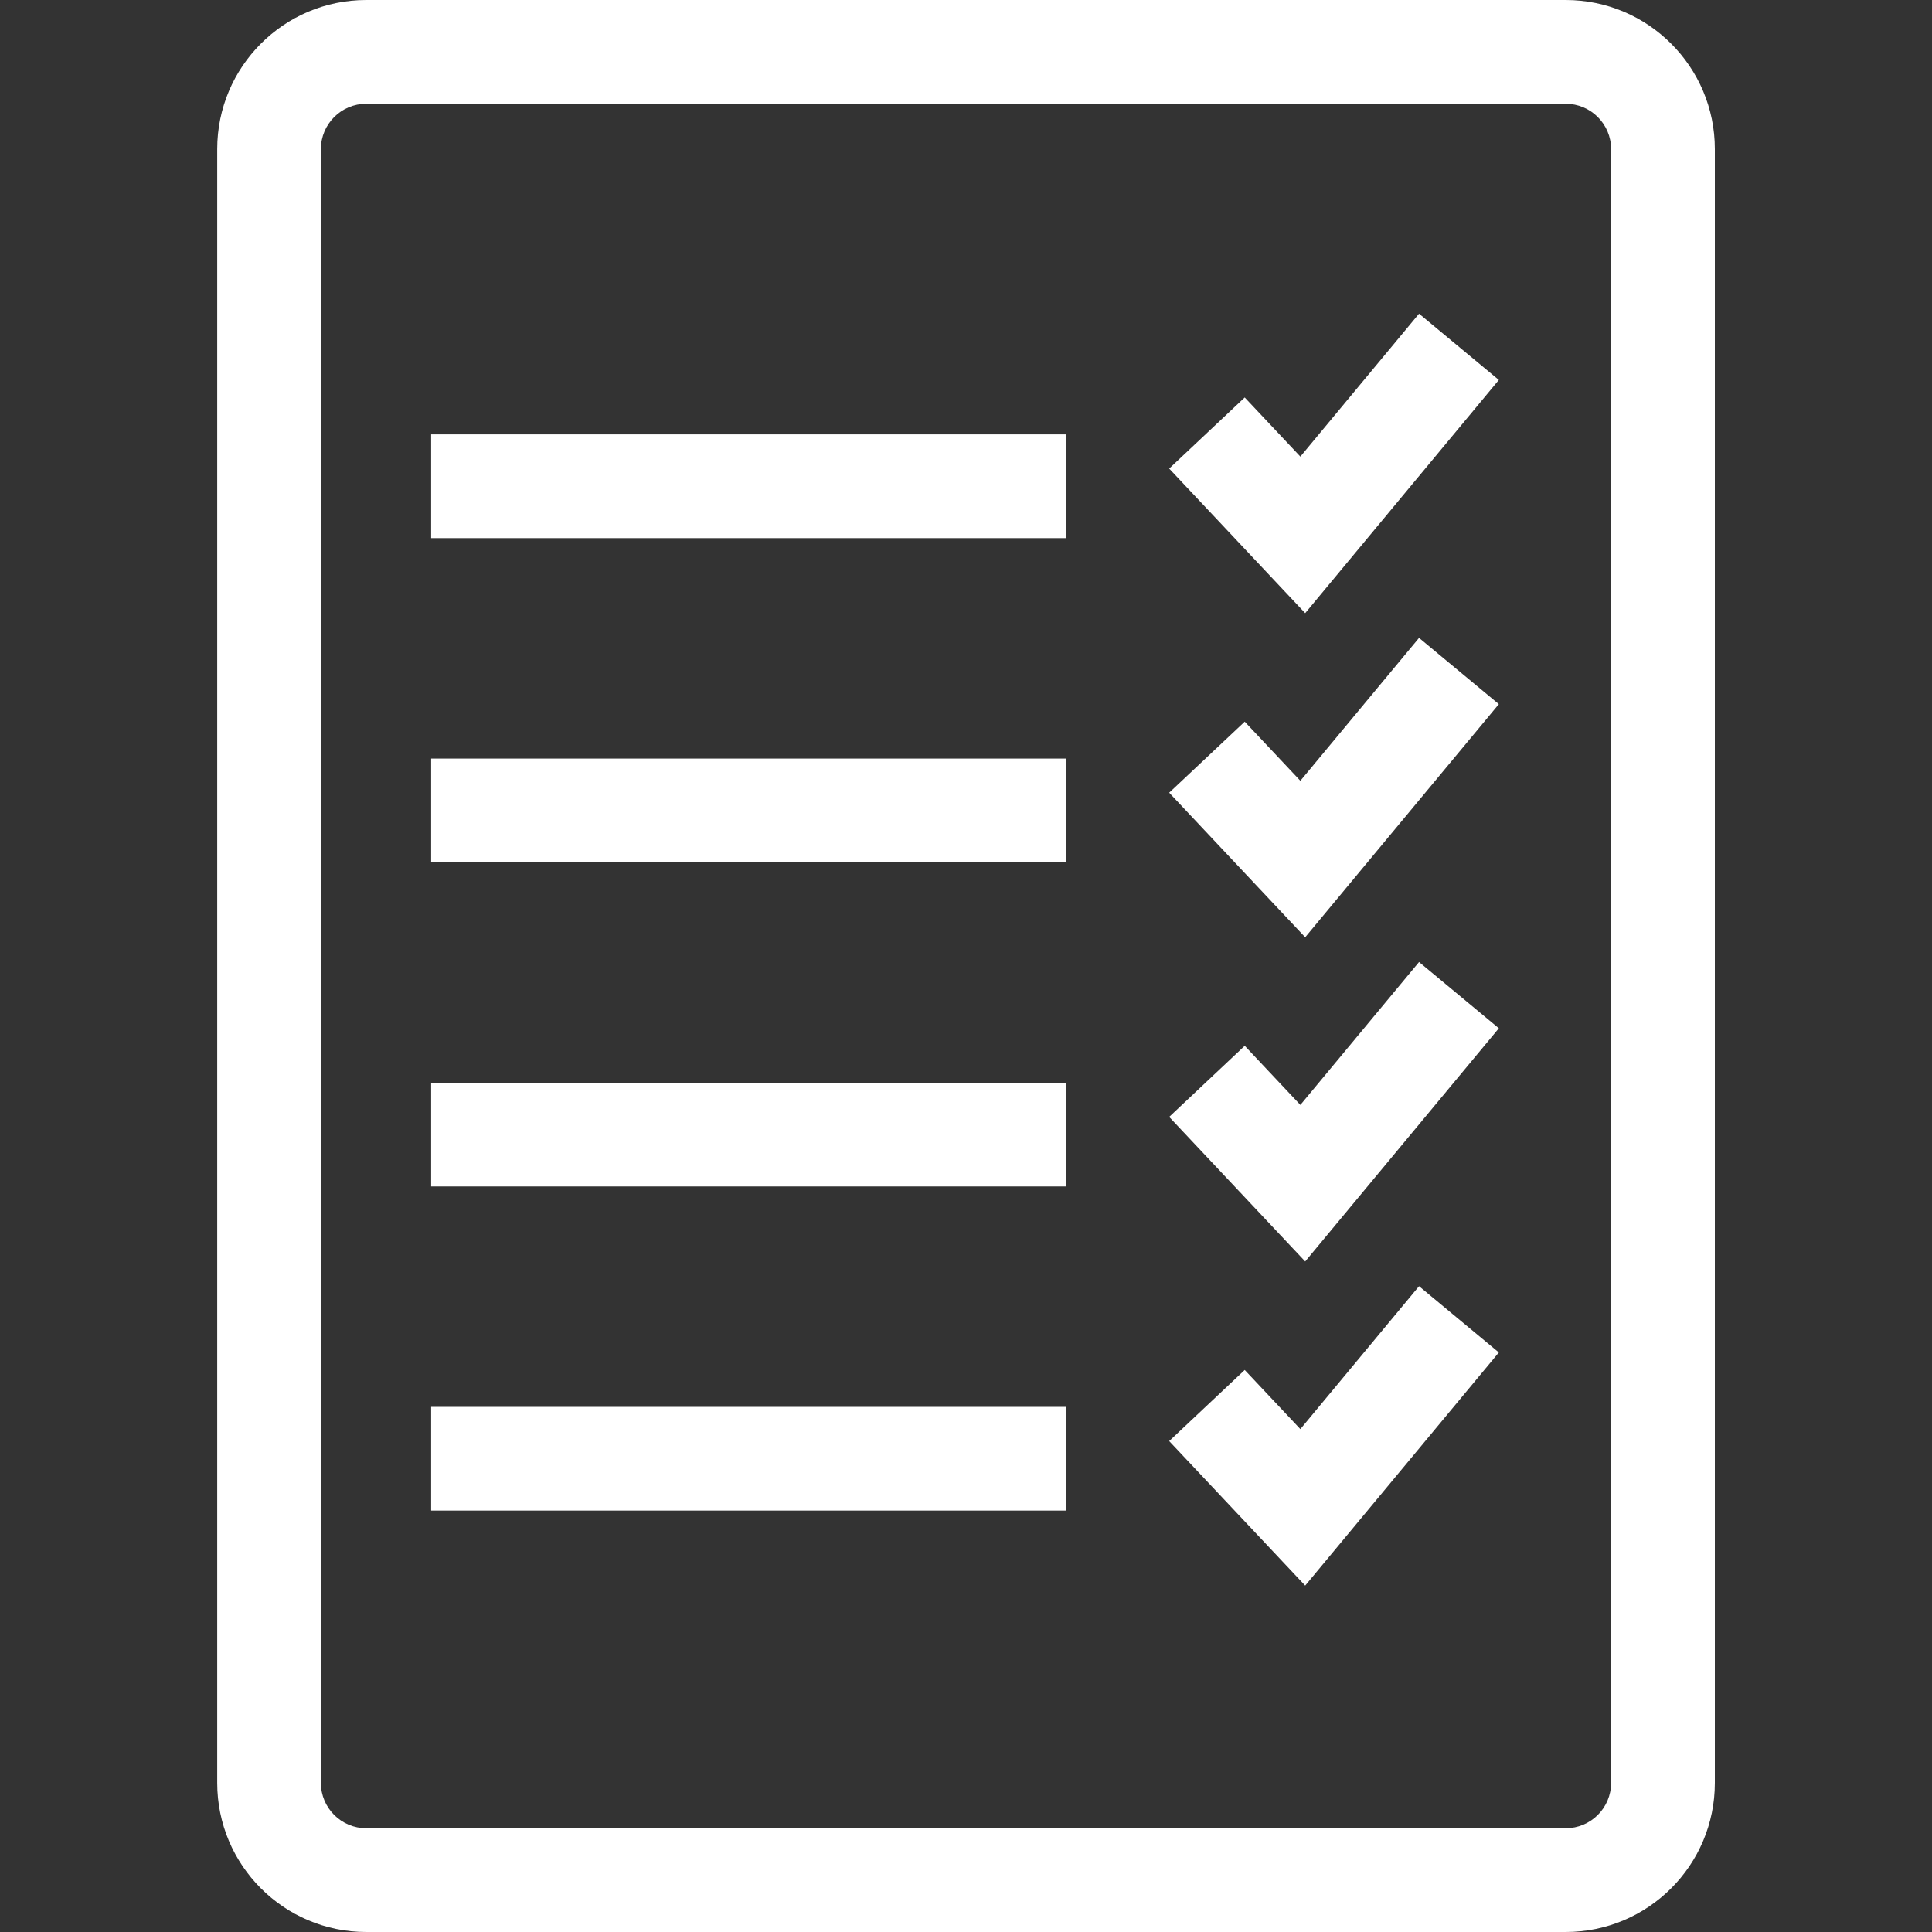 <svg width="30" height="30" viewBox="0 0 30 30" fill="none" xmlns="http://www.w3.org/2000/svg">
<rect x="0" y="0" width="30" height="30" fill="#333333" stroke="none"/>
<path d="M16.56 6.745H6.695V8.356H16.56V6.745Z" fill="white"/>
<path d="M20.192 7.09L19.328 6.172L18.155 7.276L20.267 9.521L23.274 5.9L22.035 4.871L20.192 7.09Z" fill="white"/>
<path d="M16.56 11.779H6.695V13.389H16.56V11.779Z" fill="white"/>
<path d="M20.192 12.124L19.328 11.206L18.155 12.309L20.267 14.554L23.274 10.934L22.035 9.905L20.192 12.124Z" fill="white"/>
<path d="M16.56 16.812H6.695V18.423H16.56V16.812Z" fill="white"/>
<path d="M20.192 17.157L19.328 16.239L18.155 17.343L20.267 19.588L23.274 15.967L22.035 14.938L20.192 17.157Z" fill="white"/>
<path d="M16.56 21.846H6.695V23.456H16.56V21.846Z" fill="white"/>
<path d="M20.192 22.191L19.328 21.273L18.155 22.377L20.267 24.621L23.274 21.001L22.035 19.972L20.192 22.191Z" fill="white"/>
<path d="M26.628 2.315C26.628 1.037 25.591 0 24.312 0H5.688C4.409 0 3.373 1.037 3.373 2.315V27.685C3.373 28.963 4.409 30 5.688 30H24.312C25.591 30 26.628 28.963 26.628 27.685V2.315ZM25.017 27.685C25.017 28.074 24.701 28.389 24.312 28.389H5.688C5.299 28.389 4.983 28.074 4.983 27.685V2.315C4.983 1.926 5.299 1.611 5.688 1.611H24.312C24.701 1.611 25.017 1.926 25.017 2.315V27.685Z" fill="white"/>
</svg>
